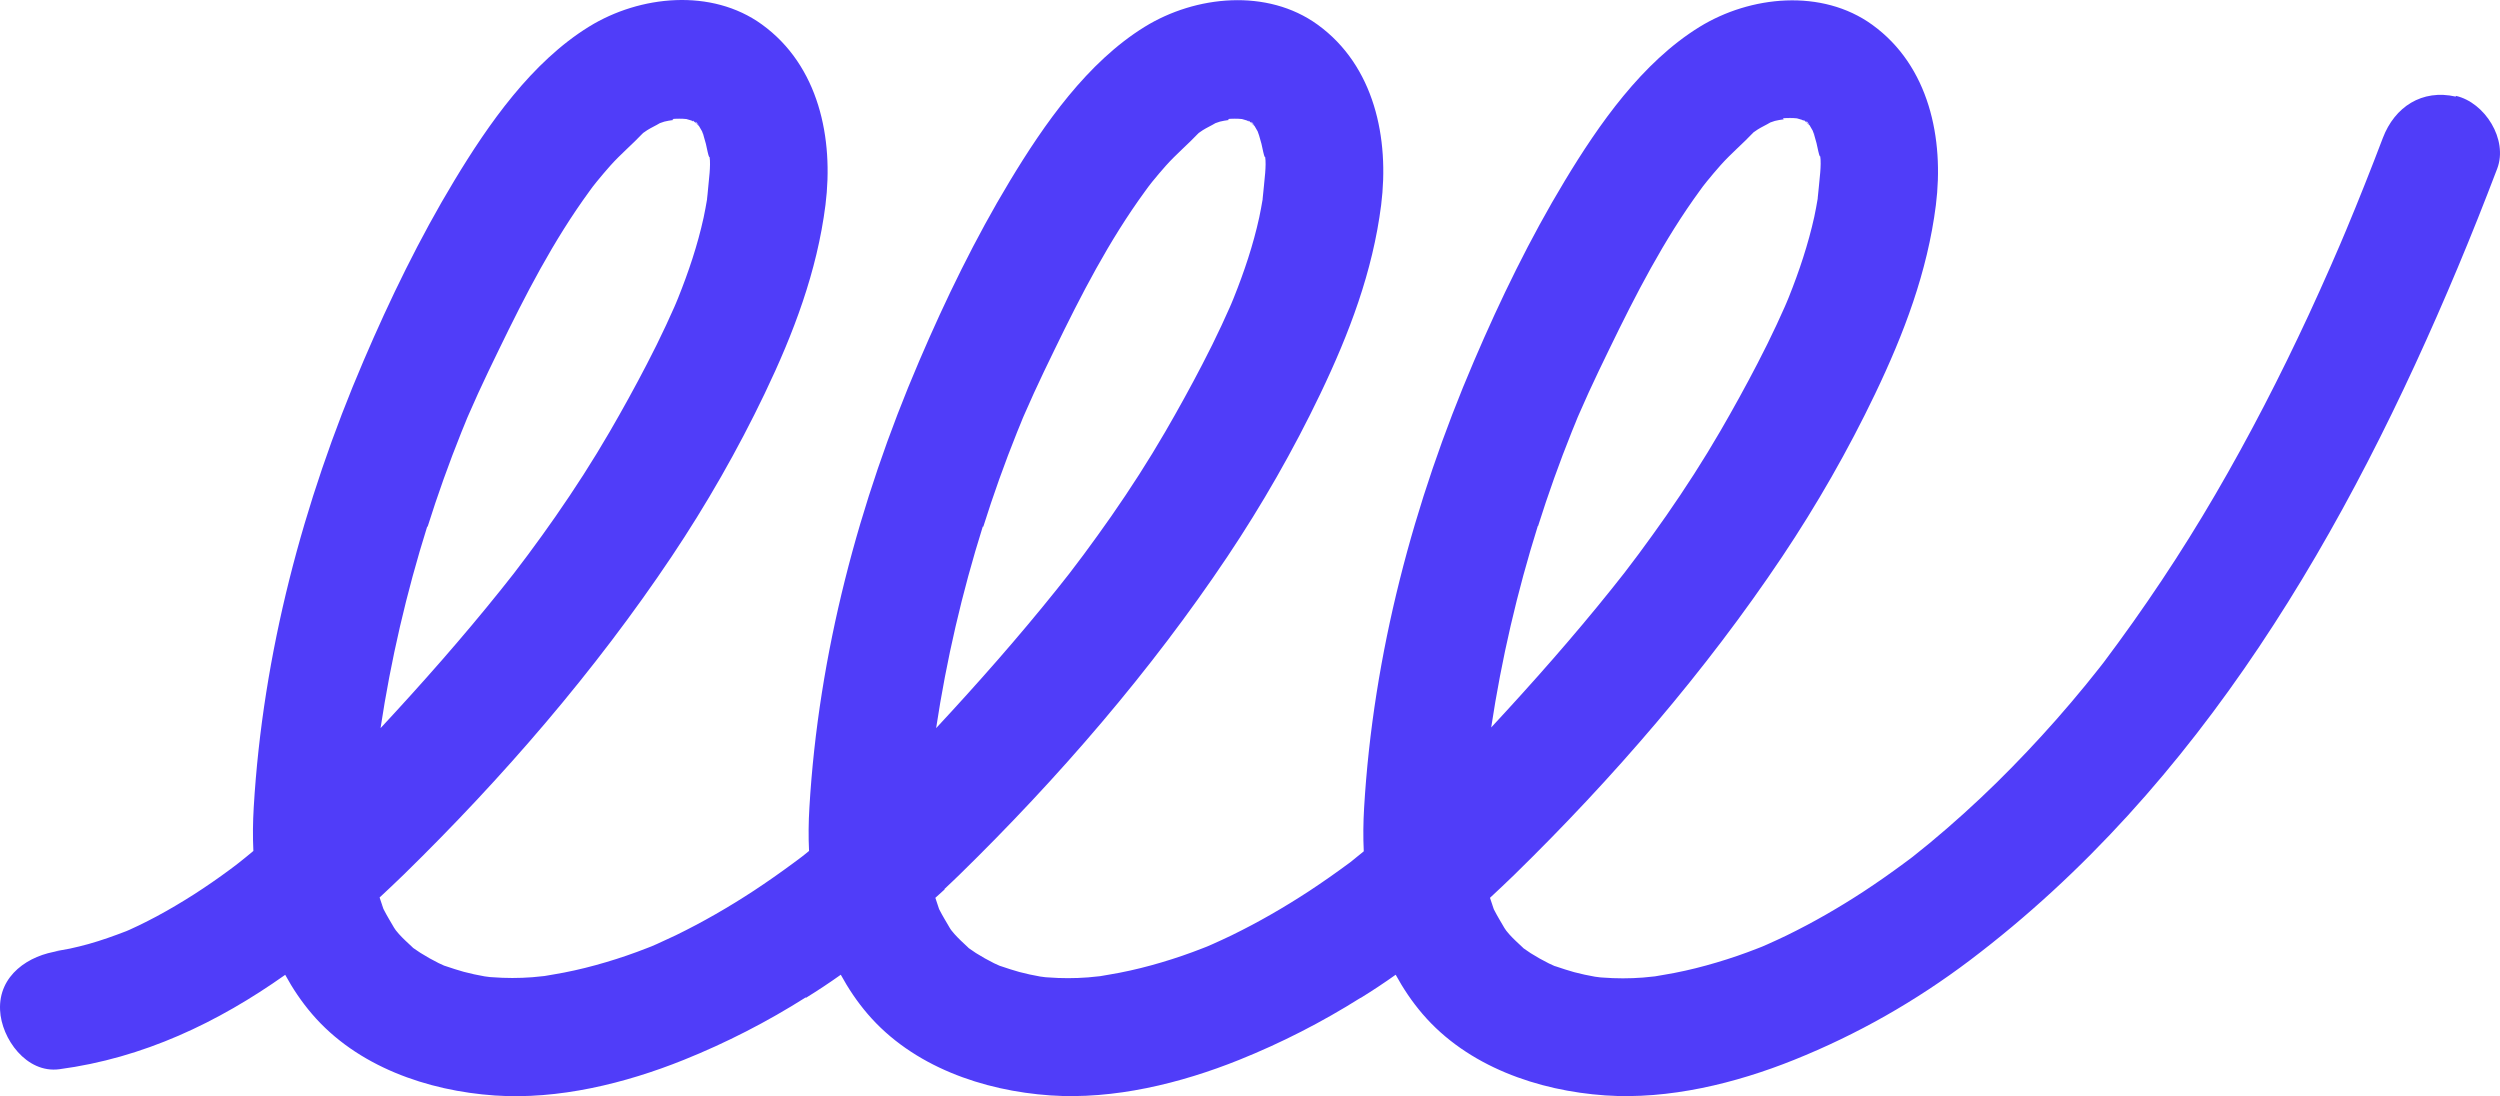 <svg width="447" height="196" viewBox="0 0 447 196" fill="none" xmlns="http://www.w3.org/2000/svg">
<path d="M439.102 17.276C433.055 15.895 428.163 19.118 426.056 24.658C423.932 30.244 421.732 35.799 419.425 41.308C419.209 41.799 419.009 42.306 418.794 42.797C418.686 43.027 418.471 43.549 418.425 43.671C417.855 44.976 417.302 46.28 416.732 47.569C415.44 50.5 414.132 53.416 412.794 56.301C407.702 67.258 402.163 78.031 396.071 88.466C390.025 98.84 383.363 108.815 376.148 118.422C376.071 118.514 375.948 118.683 375.825 118.836C375.394 119.389 375.579 119.143 375.825 118.836C375.594 119.128 375.379 119.419 375.148 119.696C374.41 120.616 373.671 121.537 372.933 122.458C371.21 124.56 369.456 126.632 367.656 128.673C364.256 132.525 360.717 136.269 357.056 139.876C353.194 143.666 349.179 147.303 345.01 150.756C344.025 151.569 343.01 152.352 342.025 153.165C341.964 153.211 341.933 153.242 341.887 153.273C341.379 153.656 340.871 154.04 340.364 154.408C338.056 156.112 335.717 157.754 333.317 159.334C328.841 162.265 324.21 164.936 319.394 167.284C318.271 167.821 317.148 168.343 316.01 168.849C315.871 168.91 315.379 169.11 315.056 169.263C314.748 169.386 314.394 169.524 314.271 169.57C311.856 170.522 309.395 171.366 306.902 172.102C304.425 172.839 301.933 173.468 299.395 173.959C298.241 174.189 297.071 174.358 295.902 174.573C295.195 174.634 294.471 174.726 293.764 174.788C291.379 174.972 288.964 174.972 286.579 174.788C286.487 174.788 286.318 174.772 286.133 174.757C285.81 174.726 285.348 174.665 285.179 174.634C283.933 174.42 282.687 174.143 281.456 173.821C280.364 173.529 279.318 173.161 278.241 172.808C278.133 172.778 278.025 172.747 277.933 172.716C277.595 172.563 277.256 172.409 276.933 172.256C275.825 171.703 274.733 171.089 273.687 170.43C273.256 170.153 272.841 169.846 272.41 169.555C272.349 169.509 272.302 169.447 272.225 169.371C271.425 168.619 270.61 167.897 269.872 167.069C269.687 166.854 269.502 166.639 269.318 166.409C269.195 166.24 269.072 166.056 268.995 165.933C268.364 164.844 267.718 163.8 267.149 162.68C267.118 162.634 267.102 162.603 267.087 162.557C266.856 161.882 266.625 161.222 266.41 160.531C267.872 159.166 269.333 157.8 270.749 156.419C288.395 139.17 304.933 120.033 318.656 99.531C324.856 90.262 330.441 80.502 335.256 70.45C340.425 59.662 344.625 48.613 346.133 36.689C347.625 24.811 344.948 11.798 334.764 4.432C325.764 -2.075 312.964 -0.786 303.871 4.815C293.595 11.153 285.887 22.218 279.764 32.361C273.579 42.612 268.256 53.554 263.549 64.557C252.733 89.771 245.518 116.995 243.902 144.449C243.749 147.042 243.718 149.636 243.841 152.214C243.041 152.874 242.241 153.518 241.441 154.163C241.349 154.24 241.241 154.316 241.149 154.378C238.841 156.081 236.503 157.723 234.103 159.304C229.626 162.235 224.995 164.905 220.18 167.253C219.056 167.79 217.933 168.312 216.795 168.818C216.656 168.88 216.164 169.079 215.841 169.233C215.533 169.355 215.18 169.493 215.056 169.54C212.641 170.491 210.18 171.335 207.687 172.072C205.21 172.808 202.718 173.437 200.18 173.928C199.026 174.159 197.857 174.327 196.687 174.542C195.98 174.604 195.272 174.696 194.549 174.757C192.149 174.941 189.749 174.941 187.364 174.757C187.272 174.757 187.103 174.742 186.918 174.726C186.595 174.696 186.134 174.634 185.98 174.604C184.734 174.389 183.487 174.113 182.257 173.79C181.164 173.499 180.118 173.13 179.041 172.778C178.934 172.747 178.826 172.716 178.749 172.685C178.41 172.532 178.072 172.379 177.734 172.225C176.626 171.673 175.534 171.059 174.487 170.399C174.057 170.123 173.641 169.816 173.21 169.524C173.149 169.478 173.103 169.417 173.026 169.34C172.226 168.588 171.426 167.867 170.687 167.038C170.487 166.823 170.318 166.608 170.134 166.378C170.011 166.209 169.872 166.025 169.811 165.902C169.18 164.813 168.534 163.769 167.964 162.649C167.934 162.603 167.918 162.572 167.903 162.526C167.672 161.866 167.441 161.191 167.241 160.531C167.795 160.025 168.364 159.519 168.918 159.012C168.903 158.997 168.872 158.981 168.857 158.966C169.764 158.107 170.672 157.263 171.564 156.388C189.21 139.139 205.749 120.003 219.472 99.5C225.672 90.231 231.256 80.471 236.072 70.419C241.241 59.631 245.441 48.582 246.949 36.658C248.441 24.78 245.764 11.767 235.579 4.401C226.579 -2.106 213.78 -0.817 204.687 4.785C194.41 11.123 186.703 22.187 180.58 32.331C174.395 42.582 169.072 53.523 164.364 64.527C153.549 89.74 146.334 116.964 144.718 144.418C144.564 146.996 144.534 149.59 144.657 152.152C144.257 152.475 143.872 152.782 143.472 153.104C143.411 153.15 143.38 153.181 143.334 153.211C142.826 153.595 142.318 153.979 141.811 154.347C139.503 156.05 137.165 157.692 134.765 159.273C130.288 162.204 125.657 164.874 120.842 167.222C119.718 167.759 118.595 168.281 117.457 168.788C117.318 168.849 116.826 169.048 116.503 169.202C116.195 169.325 115.842 169.463 115.718 169.509C113.303 170.46 110.842 171.304 108.349 172.041C105.872 172.778 103.38 173.407 100.842 173.898C99.688 174.128 98.519 174.297 97.349 174.512C96.642 174.573 95.934 174.665 95.211 174.726C92.811 174.911 90.411 174.911 88.026 174.726C87.934 174.726 87.765 174.711 87.58 174.696C87.257 174.665 86.796 174.604 86.642 174.573C85.395 174.358 84.149 174.082 82.919 173.76C81.826 173.468 80.78 173.1 79.703 172.747C79.596 172.716 79.488 172.685 79.411 172.655C79.073 172.501 78.734 172.348 78.411 172.194C77.303 171.642 76.211 171.028 75.165 170.368C74.734 170.092 74.319 169.785 73.873 169.493C73.826 169.447 73.765 169.386 73.688 169.309C72.888 168.557 72.073 167.836 71.334 167.007C71.15 166.793 70.965 166.578 70.78 166.348C70.657 166.179 70.519 165.995 70.457 165.872C69.826 164.782 69.18 163.739 68.611 162.618C68.58 162.572 68.565 162.542 68.549 162.496C68.319 161.82 68.088 161.161 67.873 160.47C69.334 159.104 70.796 157.738 72.211 156.357C89.857 139.108 106.395 119.972 120.118 99.469C126.318 90.201 131.903 80.441 136.718 70.389C141.888 59.601 146.088 48.551 147.595 36.628C149.088 24.75 146.411 11.736 136.226 4.37C127.226 -2.137 114.426 -0.847 105.334 4.754C95.057 11.092 87.349 22.156 81.226 32.3C75.042 42.551 69.719 53.493 65.011 64.496C54.196 89.71 46.98 116.933 45.365 144.387C45.211 146.981 45.18 149.574 45.303 152.152C44.426 152.889 43.534 153.61 42.642 154.316C42.534 154.408 42.073 154.761 41.78 154.976C41.503 155.176 41.196 155.406 41.103 155.483C39.011 157.032 36.857 158.521 34.657 159.933C32.488 161.314 30.273 162.634 28.011 163.846C26.95 164.414 25.888 164.951 24.811 165.473C24.273 165.734 23.734 165.979 23.196 166.225C22.98 166.317 22.78 166.409 22.596 166.486C20.365 167.345 18.134 168.143 15.842 168.788C14.734 169.094 13.611 169.371 12.473 169.616C11.934 169.739 7.827 170.414 10.611 170.031C5.134 170.752 -0.281 174.373 0.011 180.604C0.242 185.714 4.734 191.96 10.611 191.177C25.642 189.182 38.965 182.814 50.996 174.297C52.334 176.752 53.903 179.1 55.796 181.31C63.826 190.686 76.442 195.045 88.457 195.873C99.796 196.656 111.765 193.725 122.226 189.52C129.903 186.435 137.18 182.691 144.118 178.302C144.103 178.348 144.088 178.394 144.057 178.44C146.195 177.12 148.288 175.739 150.334 174.281C151.672 176.737 153.241 179.085 155.134 181.295C163.164 190.671 175.78 195.029 187.795 195.858C199.133 196.641 211.103 193.71 221.564 189.505C229.164 186.451 236.395 182.737 243.272 178.41C243.272 178.41 243.272 178.425 243.272 178.44C245.41 177.12 247.502 175.739 249.549 174.281C250.887 176.737 252.456 179.085 254.349 181.295C262.379 190.671 274.995 195.029 287.01 195.858C298.348 196.641 310.318 193.71 320.779 189.505C332.056 184.978 342.517 179.023 352.21 171.703C393.486 140.505 419.809 94.697 439.471 47.784C441.917 41.953 444.255 36.06 446.502 30.151C448.471 24.965 444.317 18.32 439.102 17.138M290.472 102.447C290.733 102.109 291.333 101.342 290.472 102.447V102.447ZM324.456 24.12C324.394 23.952 324.318 23.783 324.256 23.63C324.379 23.89 324.471 24.075 324.456 24.12ZM275.01 94.052C276.81 88.344 278.825 82.696 281.056 77.141C281.395 76.297 281.733 75.468 282.087 74.624C281.902 75.054 281.425 76.128 282.287 74.149C282.872 72.814 283.456 71.494 284.056 70.174C285.241 67.581 286.472 65.033 287.718 62.47C292.471 52.664 297.487 42.904 303.933 34.08C304.01 33.973 304.287 33.604 304.502 33.297C304.733 33.006 305.102 32.53 305.195 32.423C305.995 31.441 306.81 30.474 307.656 29.522C309.502 27.451 311.641 25.671 313.533 23.66C313.779 23.491 314.025 23.323 314.271 23.154C314.994 22.693 315.81 22.34 316.533 21.895C316.794 21.803 317.071 21.696 317.348 21.619C317.764 21.496 318.394 21.42 318.979 21.328C318.671 21.282 318.718 21.097 319.379 21.113C319.548 21.113 319.733 21.113 319.918 21.113C320.041 21.067 320.164 21.005 320.271 20.944C320.164 21.021 320.071 21.051 319.964 21.113C320.194 21.113 320.425 21.097 320.671 21.113C320.764 21.113 321.01 21.128 321.256 21.159C321.256 21.159 321.271 21.159 321.287 21.159C321.579 21.251 321.887 21.343 322.179 21.42C322.318 21.481 322.441 21.558 322.564 21.619C322.517 21.573 322.471 21.527 322.441 21.481C322.441 21.481 322.456 21.481 322.471 21.481C322.502 21.481 322.518 21.481 322.548 21.481C322.625 21.542 322.702 21.634 322.81 21.727C322.933 21.788 323.041 21.849 323.133 21.895C323.01 21.757 322.948 21.65 322.994 21.65C323.025 21.65 323.148 21.773 323.287 21.987C323.594 22.172 323.533 22.172 323.348 22.079C323.379 22.126 323.425 22.187 323.456 22.248C323.379 22.172 323.302 22.095 323.241 22.018C323.164 21.972 323.071 21.926 322.964 21.865C323.133 22.034 323.302 22.187 323.348 22.218C323.425 22.279 323.487 22.34 323.548 22.386C323.748 22.709 323.948 23.062 324.117 23.369C324.21 23.614 324.302 23.86 324.379 24.12C324.533 24.612 324.671 25.103 324.794 25.594C324.918 26.085 325.01 26.576 325.117 27.067C325.317 27.957 325.441 28.08 325.456 27.911C325.702 29.522 325.302 32.193 325.225 33.251C325.179 33.881 324.964 35.645 325.01 35.492C324.825 36.581 324.625 37.671 324.394 38.761C323.302 43.687 321.702 48.49 319.825 53.171C319.702 53.493 319.564 53.815 319.425 54.137C319.333 54.352 319.21 54.644 319.148 54.782C318.656 55.871 318.179 56.946 317.671 58.035C316.579 60.383 315.425 62.716 314.225 65.018C312.118 69.084 309.902 73.105 307.594 77.08C304.595 82.251 301.348 87.285 297.933 92.195C296.318 94.513 294.671 96.784 292.995 99.055C292.148 100.191 291.302 101.311 290.441 102.431C290.348 102.539 290.272 102.646 290.148 102.8C289.487 103.628 288.841 104.457 288.179 105.286C281.333 113.833 274.072 122.044 266.625 130.07C268.472 117.869 271.272 105.807 274.964 94.037M91.857 102.431C92.119 102.094 92.734 101.326 91.857 102.431V102.431ZM125.903 24.259C125.826 24.09 125.765 23.921 125.703 23.768C125.826 24.029 125.918 24.213 125.903 24.259ZM76.457 94.175C78.257 88.466 80.272 82.819 82.503 77.264C82.842 76.42 83.18 75.591 83.534 74.747C83.349 75.177 82.873 76.251 83.734 74.271C84.319 72.936 84.903 71.617 85.503 70.297C86.688 67.703 87.919 65.156 89.165 62.593C93.919 52.787 98.934 43.027 105.38 34.203C105.457 34.096 105.734 33.727 105.949 33.42C106.18 33.129 106.549 32.653 106.642 32.545C107.442 31.563 108.257 30.597 109.103 29.645C110.949 27.573 113.088 25.793 114.98 23.783C115.226 23.614 115.472 23.445 115.718 23.276C116.442 22.816 117.257 22.463 117.98 22.018C118.257 21.926 118.518 21.819 118.795 21.742C119.211 21.619 119.842 21.542 120.426 21.45C120.134 21.404 120.165 21.22 120.826 21.235C120.995 21.235 121.18 21.235 121.349 21.235C121.488 21.189 121.595 21.128 121.703 21.067C121.595 21.143 121.503 21.174 121.395 21.235C121.626 21.235 121.872 21.22 122.103 21.235C122.195 21.235 122.442 21.251 122.688 21.282C122.688 21.282 122.703 21.282 122.718 21.282C123.011 21.374 123.318 21.466 123.611 21.542C123.734 21.604 123.872 21.68 123.995 21.742C123.934 21.696 123.903 21.65 123.872 21.604C123.872 21.604 123.888 21.604 123.903 21.604C123.934 21.604 123.949 21.604 123.98 21.604C124.042 21.665 124.134 21.757 124.226 21.849C124.349 21.911 124.457 21.972 124.549 22.018C124.426 21.88 124.365 21.773 124.411 21.773C124.441 21.773 124.565 21.895 124.703 22.11C125.026 22.294 124.965 22.294 124.765 22.202C124.795 22.248 124.841 22.31 124.872 22.371C124.795 22.294 124.718 22.218 124.657 22.141C124.58 22.095 124.488 22.049 124.38 21.987C124.549 22.156 124.718 22.31 124.765 22.34C124.841 22.402 124.903 22.463 124.965 22.509C125.165 22.831 125.365 23.184 125.534 23.491C125.626 23.737 125.718 23.982 125.795 24.243C125.949 24.734 126.088 25.226 126.211 25.716C126.334 26.208 126.426 26.699 126.534 27.19C126.734 28.08 126.857 28.203 126.872 28.034C127.118 29.645 126.718 32.315 126.641 33.374C126.611 34.003 126.38 35.768 126.426 35.615C126.242 36.704 126.041 37.794 125.811 38.883C124.734 43.809 123.118 48.613 121.242 53.293C121.118 53.616 120.98 53.938 120.842 54.26C120.749 54.475 120.626 54.767 120.565 54.905C120.072 55.994 119.595 57.069 119.088 58.158C117.995 60.506 116.842 62.839 115.642 65.141C113.534 69.207 111.318 73.228 109.011 77.202C106.011 82.374 102.765 87.408 99.349 92.318C97.749 94.635 96.088 96.907 94.411 99.178C93.565 100.314 92.719 101.434 91.857 102.554C91.765 102.662 91.688 102.769 91.565 102.922C90.919 103.751 90.257 104.58 89.596 105.408C82.749 113.956 75.503 122.166 68.042 130.192C69.888 117.992 72.688 105.93 76.38 94.16M22.334 166.685C22.011 166.808 22.073 166.793 22.334 166.685V166.685ZM68.503 162.526C67.796 161.145 68.303 162.051 68.503 162.526V162.526ZM175.811 94.175C177.61 88.466 179.626 82.819 181.857 77.264C182.195 76.42 182.534 75.591 182.887 74.747C182.703 75.177 182.226 76.251 183.087 74.271C183.672 72.936 184.257 71.617 184.857 70.297C186.041 67.703 187.272 65.156 188.518 62.593C193.272 52.787 198.287 43.027 204.733 34.203C204.81 34.096 205.087 33.727 205.303 33.42C205.533 33.129 205.903 32.653 205.98 32.545C206.78 31.563 207.595 30.597 208.441 29.645C210.287 27.573 212.426 25.793 214.318 23.783C214.564 23.614 214.81 23.445 215.056 23.276C215.78 22.816 216.595 22.463 217.318 22.018C217.595 21.926 217.856 21.819 218.133 21.742C218.549 21.619 219.18 21.542 219.764 21.45C219.472 21.404 219.503 21.22 220.164 21.235C220.333 21.235 220.518 21.235 220.687 21.235C220.826 21.189 220.933 21.128 221.041 21.067C220.933 21.143 220.841 21.174 220.733 21.235C220.964 21.235 221.21 21.22 221.441 21.235C221.533 21.235 221.78 21.251 222.026 21.282C222.026 21.282 222.041 21.282 222.056 21.282C222.349 21.374 222.656 21.466 222.949 21.542C223.072 21.604 223.21 21.68 223.333 21.742C223.272 21.696 223.241 21.65 223.21 21.604C223.21 21.604 223.226 21.604 223.241 21.604C223.272 21.604 223.287 21.604 223.318 21.604C223.38 21.665 223.472 21.757 223.564 21.849C223.687 21.911 223.795 21.972 223.887 22.018C223.764 21.88 223.703 21.773 223.749 21.773C223.78 21.773 223.903 21.895 224.041 22.11C224.349 22.294 224.287 22.294 224.103 22.202C224.133 22.248 224.18 22.31 224.21 22.371C224.133 22.294 224.056 22.218 223.995 22.141C223.918 22.095 223.826 22.049 223.718 21.987C223.887 22.156 224.056 22.31 224.103 22.34C224.179 22.402 224.241 22.463 224.303 22.509C224.503 22.831 224.703 23.184 224.872 23.491C224.964 23.737 225.056 23.982 225.133 24.243C225.287 24.734 225.426 25.226 225.549 25.716C225.672 26.208 225.764 26.699 225.872 27.19C226.072 28.08 226.195 28.203 226.21 28.034C226.456 29.645 226.056 32.315 225.979 33.374C225.933 34.003 225.718 35.768 225.764 35.615C225.579 36.704 225.38 37.794 225.149 38.883C224.072 43.809 222.456 48.613 220.58 53.293C220.456 53.616 220.318 53.938 220.18 54.26C220.087 54.475 219.964 54.767 219.903 54.905C219.41 55.994 218.933 57.069 218.426 58.158C217.333 60.506 216.18 62.839 214.98 65.141C212.872 69.207 210.656 73.228 208.349 77.202C205.349 82.374 202.103 87.408 198.687 92.318C197.072 94.635 195.426 96.907 193.749 99.178C192.903 100.314 192.057 101.434 191.195 102.554C191.103 102.662 191.026 102.769 190.903 102.922C190.257 103.751 189.595 104.58 188.934 105.408C182.087 113.956 174.841 122.166 167.38 130.192C169.226 117.992 172.026 105.93 175.718 94.16M266.979 162.511C266.272 161.13 266.779 162.035 266.979 162.511V162.511Z" fill="#503DF9"/>
</svg>
